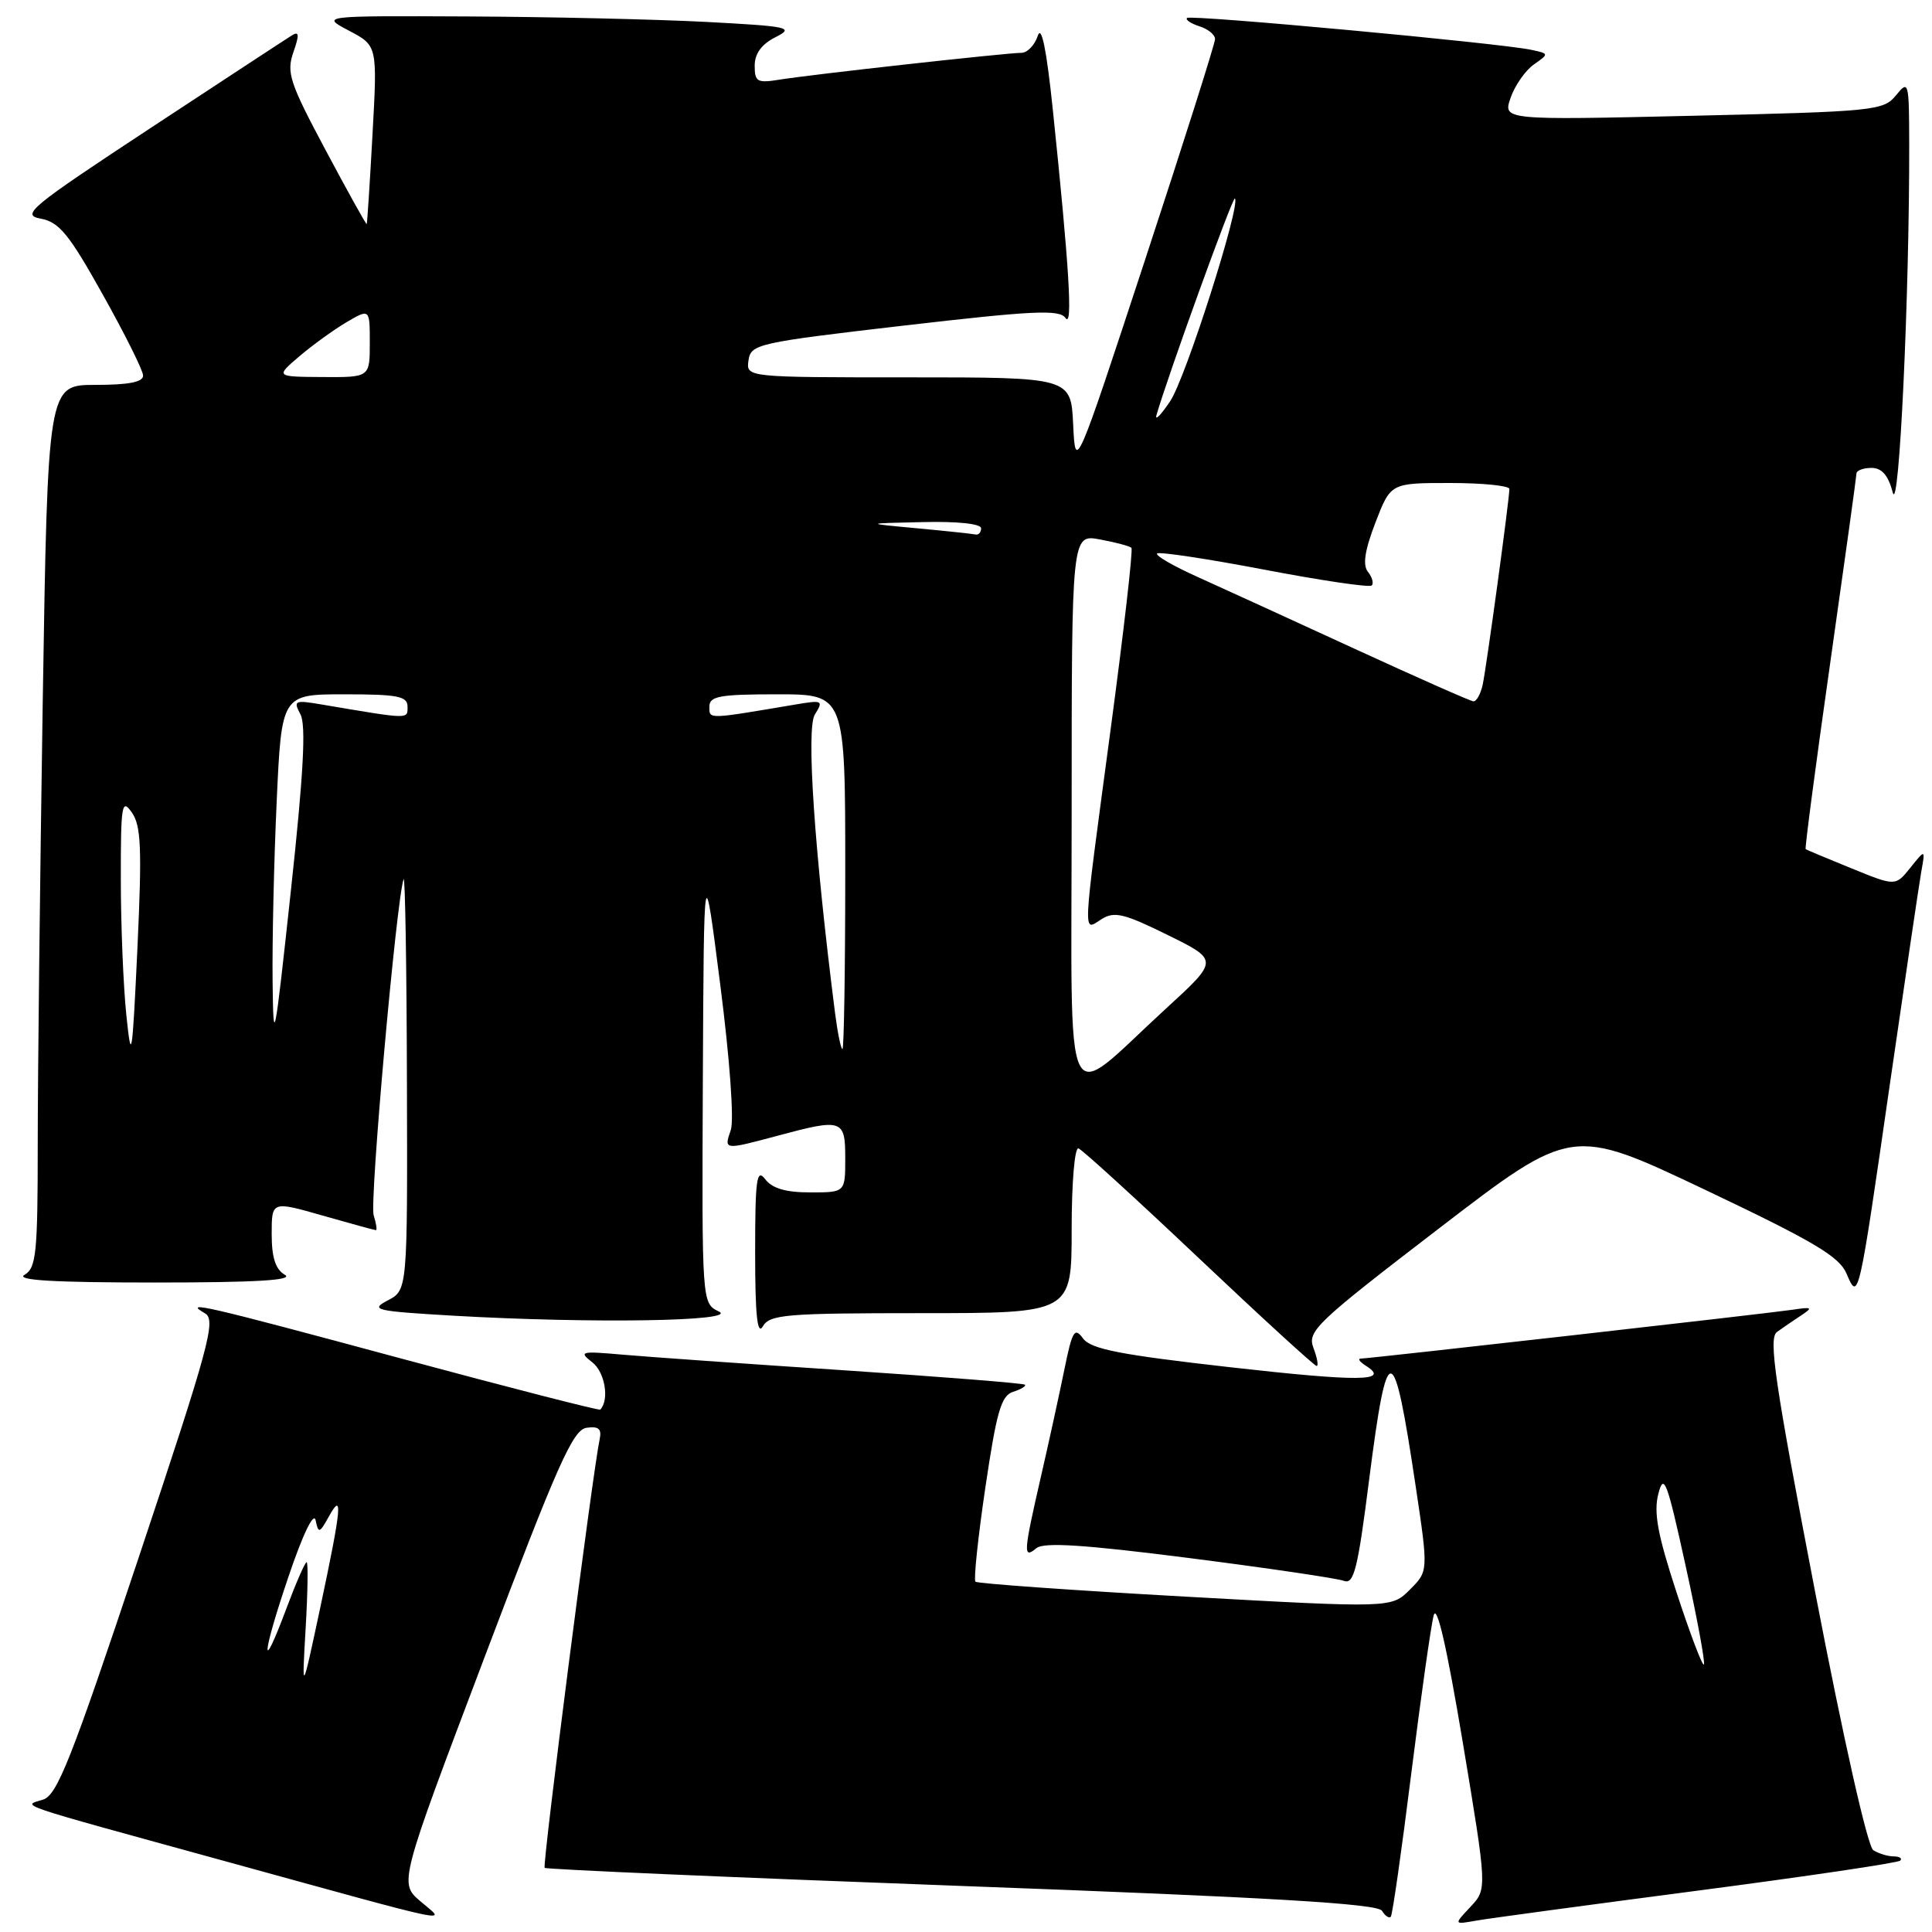 <?xml version="1.0" encoding="UTF-8" standalone="no"?>
<!DOCTYPE svg PUBLIC "-//W3C//DTD SVG 1.1//EN" "http://www.w3.org/Graphics/SVG/1.1/DTD/svg11.dtd" >
<svg xmlns="http://www.w3.org/2000/svg" xmlns:xlink="http://www.w3.org/1999/xlink" version="1.1" viewBox="0 0 256 256">
 <g >
 <path fill="currentColor"
d=" M 224.88 250.53 C 239.39 248.63 251.50 246.84 251.79 246.54 C 252.09 246.24 251.70 245.99 250.92 245.98 C 250.14 245.98 248.92 245.60 248.22 245.16 C 247.47 244.68 244.29 230.59 240.51 210.92 C 235.17 183.15 234.31 177.33 235.45 176.50 C 236.21 175.95 237.65 174.96 238.66 174.30 C 240.27 173.24 240.12 173.15 237.50 173.55 C 234.21 174.04 181.65 179.99 180.32 180.02 C 179.87 180.02 180.16 180.45 180.97 180.96 C 184.30 183.06 180.22 183.11 162.96 181.16 C 148.36 179.51 144.55 178.76 143.51 177.35 C 142.38 175.81 142.08 176.32 141.02 181.54 C 140.35 184.82 138.95 191.23 137.90 195.79 C 135.60 205.81 135.55 206.62 137.33 205.14 C 138.31 204.33 143.64 204.67 157.58 206.45 C 167.99 207.78 177.21 209.14 178.07 209.47 C 179.40 209.98 179.91 207.95 181.42 196.04 C 183.84 177.14 184.64 177.24 187.57 196.84 C 189.27 208.19 189.27 208.19 186.82 210.63 C 184.38 213.08 184.38 213.08 157.04 211.56 C 142.01 210.72 129.50 209.83 129.25 209.58 C 129.00 209.33 129.59 203.70 130.57 197.07 C 132.06 187.02 132.66 184.92 134.25 184.42 C 135.30 184.09 136.00 183.66 135.81 183.48 C 135.62 183.29 124.90 182.44 111.98 181.58 C 99.07 180.73 85.80 179.79 82.50 179.50 C 76.92 179.01 76.64 179.08 78.50 180.53 C 80.16 181.83 80.77 185.48 79.54 186.78 C 79.40 186.93 67.56 183.89 53.23 180.03 C 26.80 172.90 24.19 172.30 27.17 174.03 C 28.66 174.91 27.74 178.31 18.37 206.40 C 9.44 233.16 7.57 237.89 5.70 238.46 C 2.91 239.32 1.47 238.82 29.00 246.39 C 61.68 255.38 59.08 254.84 55.69 251.92 C 52.88 249.50 52.88 249.50 64.24 219.50 C 73.88 194.02 75.91 189.45 77.72 189.19 C 79.32 188.96 79.75 189.33 79.46 190.69 C 78.53 195.08 71.84 247.17 72.17 247.50 C 72.36 247.70 97.24 248.78 127.43 249.90 C 168.56 251.42 182.54 252.25 183.12 253.19 C 183.54 253.88 184.07 254.23 184.29 253.97 C 184.51 253.71 185.73 245.18 187.00 235.00 C 188.28 224.82 189.61 215.40 189.97 214.05 C 190.39 212.45 191.72 218.27 193.84 230.96 C 197.06 250.31 197.06 250.31 194.84 252.67 C 192.63 255.02 192.63 255.02 195.56 254.50 C 197.18 254.21 210.37 252.43 224.88 250.53 Z  M 174.04 178.61 C 173.20 176.39 174.32 175.32 190.70 162.75 C 208.27 149.27 208.27 149.27 225.89 157.63 C 240.31 164.48 243.71 166.49 244.67 168.75 C 246.26 172.49 246.27 172.43 250.44 143.50 C 252.43 129.75 254.29 117.15 254.58 115.50 C 255.12 112.50 255.12 112.50 253.14 114.97 C 251.16 117.44 251.16 117.44 245.33 115.06 C 242.12 113.76 239.39 112.61 239.26 112.52 C 239.13 112.43 240.59 101.36 242.50 87.93 C 244.41 74.49 245.98 63.16 245.99 62.75 C 246.00 62.34 246.89 62.00 247.97 62.00 C 249.35 62.00 250.20 62.97 250.80 65.25 C 251.64 68.46 253.02 39.06 252.98 19.00 C 252.96 10.79 252.90 10.57 251.23 12.63 C 249.57 14.66 248.43 14.78 224.32 15.34 C 199.13 15.92 199.13 15.92 200.17 12.94 C 200.74 11.31 202.12 9.33 203.25 8.54 C 205.27 7.12 205.27 7.11 202.89 6.60 C 198.69 5.71 157.75 1.92 157.29 2.38 C 157.05 2.62 157.78 3.11 158.92 3.48 C 160.07 3.84 161.00 4.60 161.00 5.18 C 161.00 5.75 156.84 18.88 151.75 34.36 C 142.50 62.50 142.50 62.50 142.20 56.25 C 141.90 50.00 141.90 50.00 120.38 50.00 C 98.86 50.00 98.86 50.00 99.18 47.75 C 99.49 45.59 100.33 45.40 119.87 43.13 C 136.95 41.15 140.39 40.99 141.18 42.13 C 142.18 43.60 141.68 35.40 139.50 14.50 C 138.67 6.52 138.00 3.25 137.51 4.75 C 137.10 5.99 136.12 7.00 135.34 7.00 C 133.40 7.00 107.31 9.89 103.25 10.56 C 100.34 11.03 100.00 10.84 100.00 8.71 C 100.00 7.11 100.91 5.86 102.75 4.93 C 105.30 3.64 104.61 3.49 93.50 2.90 C 86.90 2.56 72.72 2.23 62.00 2.18 C 42.50 2.09 42.50 2.09 46.25 4.07 C 50.01 6.05 50.01 6.05 49.36 17.78 C 49.01 24.22 48.66 29.58 48.59 29.69 C 48.52 29.79 46.07 25.38 43.15 19.90 C 38.37 10.95 37.94 9.62 38.87 6.93 C 39.68 4.63 39.64 4.10 38.71 4.67 C 38.04 5.08 29.62 10.60 20.00 16.93 C 3.97 27.48 2.74 28.49 5.39 28.97 C 7.83 29.42 9.14 31.01 13.60 39.00 C 16.53 44.23 18.94 49.06 18.96 49.75 C 18.99 50.62 17.09 51.00 12.66 51.00 C 6.33 51.00 6.33 51.00 5.66 93.16 C 5.30 116.35 5.00 142.66 5.00 151.61 C 5.00 166.07 4.80 168.02 3.25 168.92 C 2.02 169.64 7.12 169.94 20.50 169.94 C 33.88 169.94 38.98 169.64 37.75 168.92 C 36.50 168.19 36.00 166.64 36.00 163.52 C 36.00 159.14 36.00 159.14 42.75 161.07 C 46.46 162.13 49.64 163.00 49.81 163.00 C 49.99 163.00 49.85 162.11 49.51 161.02 C 48.95 159.27 52.54 119.09 53.48 116.50 C 53.68 115.95 53.88 127.97 53.92 143.22 C 54.00 170.94 54.00 170.94 51.38 172.31 C 48.98 173.57 49.69 173.73 60.13 174.34 C 78.41 175.39 97.95 175.08 95.25 173.78 C 93.00 172.69 93.00 172.69 93.13 143.10 C 93.27 113.50 93.27 113.50 95.44 130.50 C 96.70 140.33 97.29 148.45 96.83 149.75 C 95.91 152.40 95.91 152.40 103.00 150.50 C 111.63 148.18 112.00 148.30 112.00 153.50 C 112.00 158.00 112.00 158.00 107.36 158.00 C 104.11 158.00 102.32 157.47 101.39 156.25 C 100.26 154.76 100.06 156.23 100.06 166.00 C 100.06 174.29 100.35 177.01 101.08 175.75 C 102.00 174.18 104.10 174.00 122.05 174.00 C 142.00 174.00 142.00 174.00 142.00 162.92 C 142.00 156.66 142.40 151.98 142.91 152.17 C 143.41 152.35 150.61 158.91 158.89 166.75 C 167.18 174.59 174.18 181.00 174.46 181.00 C 174.73 181.00 174.54 179.93 174.04 178.61 Z  M 40.50 215.75 C 40.78 210.94 40.84 207.00 40.63 207.00 C 40.42 207.00 39.23 209.71 37.99 213.03 C 34.49 222.40 34.65 219.46 38.22 208.93 C 40.12 203.30 41.58 200.28 41.82 201.44 C 42.19 203.23 42.33 203.19 43.58 200.94 C 45.46 197.53 45.26 199.74 42.44 213.00 C 39.99 224.50 39.99 224.50 40.50 215.75 Z  M 222.16 211.03 C 219.64 203.34 219.10 200.41 219.74 197.93 C 220.47 195.11 220.89 196.24 223.35 207.46 C 224.89 214.46 225.98 220.36 225.77 220.56 C 225.57 220.76 223.94 216.47 222.16 211.03 Z  M 142.00 107.46 C 142.00 70.78 142.00 70.78 145.75 71.48 C 147.81 71.86 149.69 72.36 149.92 72.59 C 150.15 72.82 148.90 83.69 147.15 96.75 C 143.36 125.08 143.44 123.37 145.98 121.78 C 147.66 120.73 148.97 121.05 154.72 123.89 C 161.50 127.23 161.50 127.23 154.50 133.64 C 140.58 146.39 142.00 149.37 142.00 107.46 Z  M 16.74 134.50 C 16.34 130.65 16.01 122.56 16.01 116.53 C 16.00 106.58 16.14 105.75 17.47 107.66 C 18.70 109.41 18.82 112.41 18.21 125.63 C 17.52 140.24 17.41 140.94 16.74 134.50 Z  M 36.12 130.00 C 36.06 124.78 36.30 114.09 36.66 106.25 C 37.31 92.00 37.31 92.00 45.66 92.00 C 52.70 92.00 54.00 92.25 54.00 93.63 C 54.00 95.33 54.39 95.34 42.63 93.35 C 39.03 92.74 38.84 92.83 39.81 94.65 C 40.57 96.06 40.22 102.55 38.54 118.05 C 36.36 138.21 36.22 138.93 36.12 130.00 Z  M 110.65 134.25 C 107.91 112.71 106.81 96.53 107.97 94.68 C 109.14 92.81 109.00 92.74 105.35 93.36 C 93.61 95.34 94.00 95.33 94.00 93.63 C 94.00 92.24 95.35 92.00 103.00 92.00 C 112.00 92.00 112.00 92.00 112.00 115.50 C 112.00 128.43 111.83 139.00 111.63 139.00 C 111.42 139.00 110.99 136.86 110.65 134.25 Z  M 179.50 85.97 C 171.25 82.17 161.88 77.89 158.67 76.44 C 155.47 75.00 153.06 73.61 153.32 73.34 C 153.59 73.08 159.97 74.04 167.52 75.48 C 175.06 76.92 181.47 77.87 181.76 77.58 C 182.05 77.29 181.82 76.47 181.26 75.77 C 180.54 74.88 180.83 72.94 182.25 69.25 C 184.27 64.00 184.27 64.00 192.13 64.00 C 196.46 64.00 200.00 64.36 200.00 64.79 C 200.00 66.20 196.96 88.43 196.46 90.75 C 196.18 91.99 195.63 92.97 195.23 92.93 C 194.83 92.90 187.75 89.76 179.50 85.97 Z  M 121.50 70.00 C 114.50 69.35 114.50 69.35 122.25 69.18 C 126.87 69.07 130.00 69.40 130.00 70.00 C 130.00 70.55 129.66 70.92 129.25 70.82 C 128.84 70.73 125.35 70.36 121.50 70.00 Z  M 153.24 55.00 C 154.72 49.85 163.34 26.01 163.63 26.30 C 164.44 27.11 157.10 50.14 155.05 53.17 C 153.82 55.00 153.01 55.83 153.24 55.00 Z  M 39.67 47.21 C 41.42 45.72 44.23 43.69 45.92 42.69 C 49.00 40.89 49.00 40.89 49.00 45.44 C 49.00 50.00 49.00 50.00 42.75 49.96 C 36.50 49.92 36.50 49.92 39.67 47.21 Z "/>
</g>
</svg>